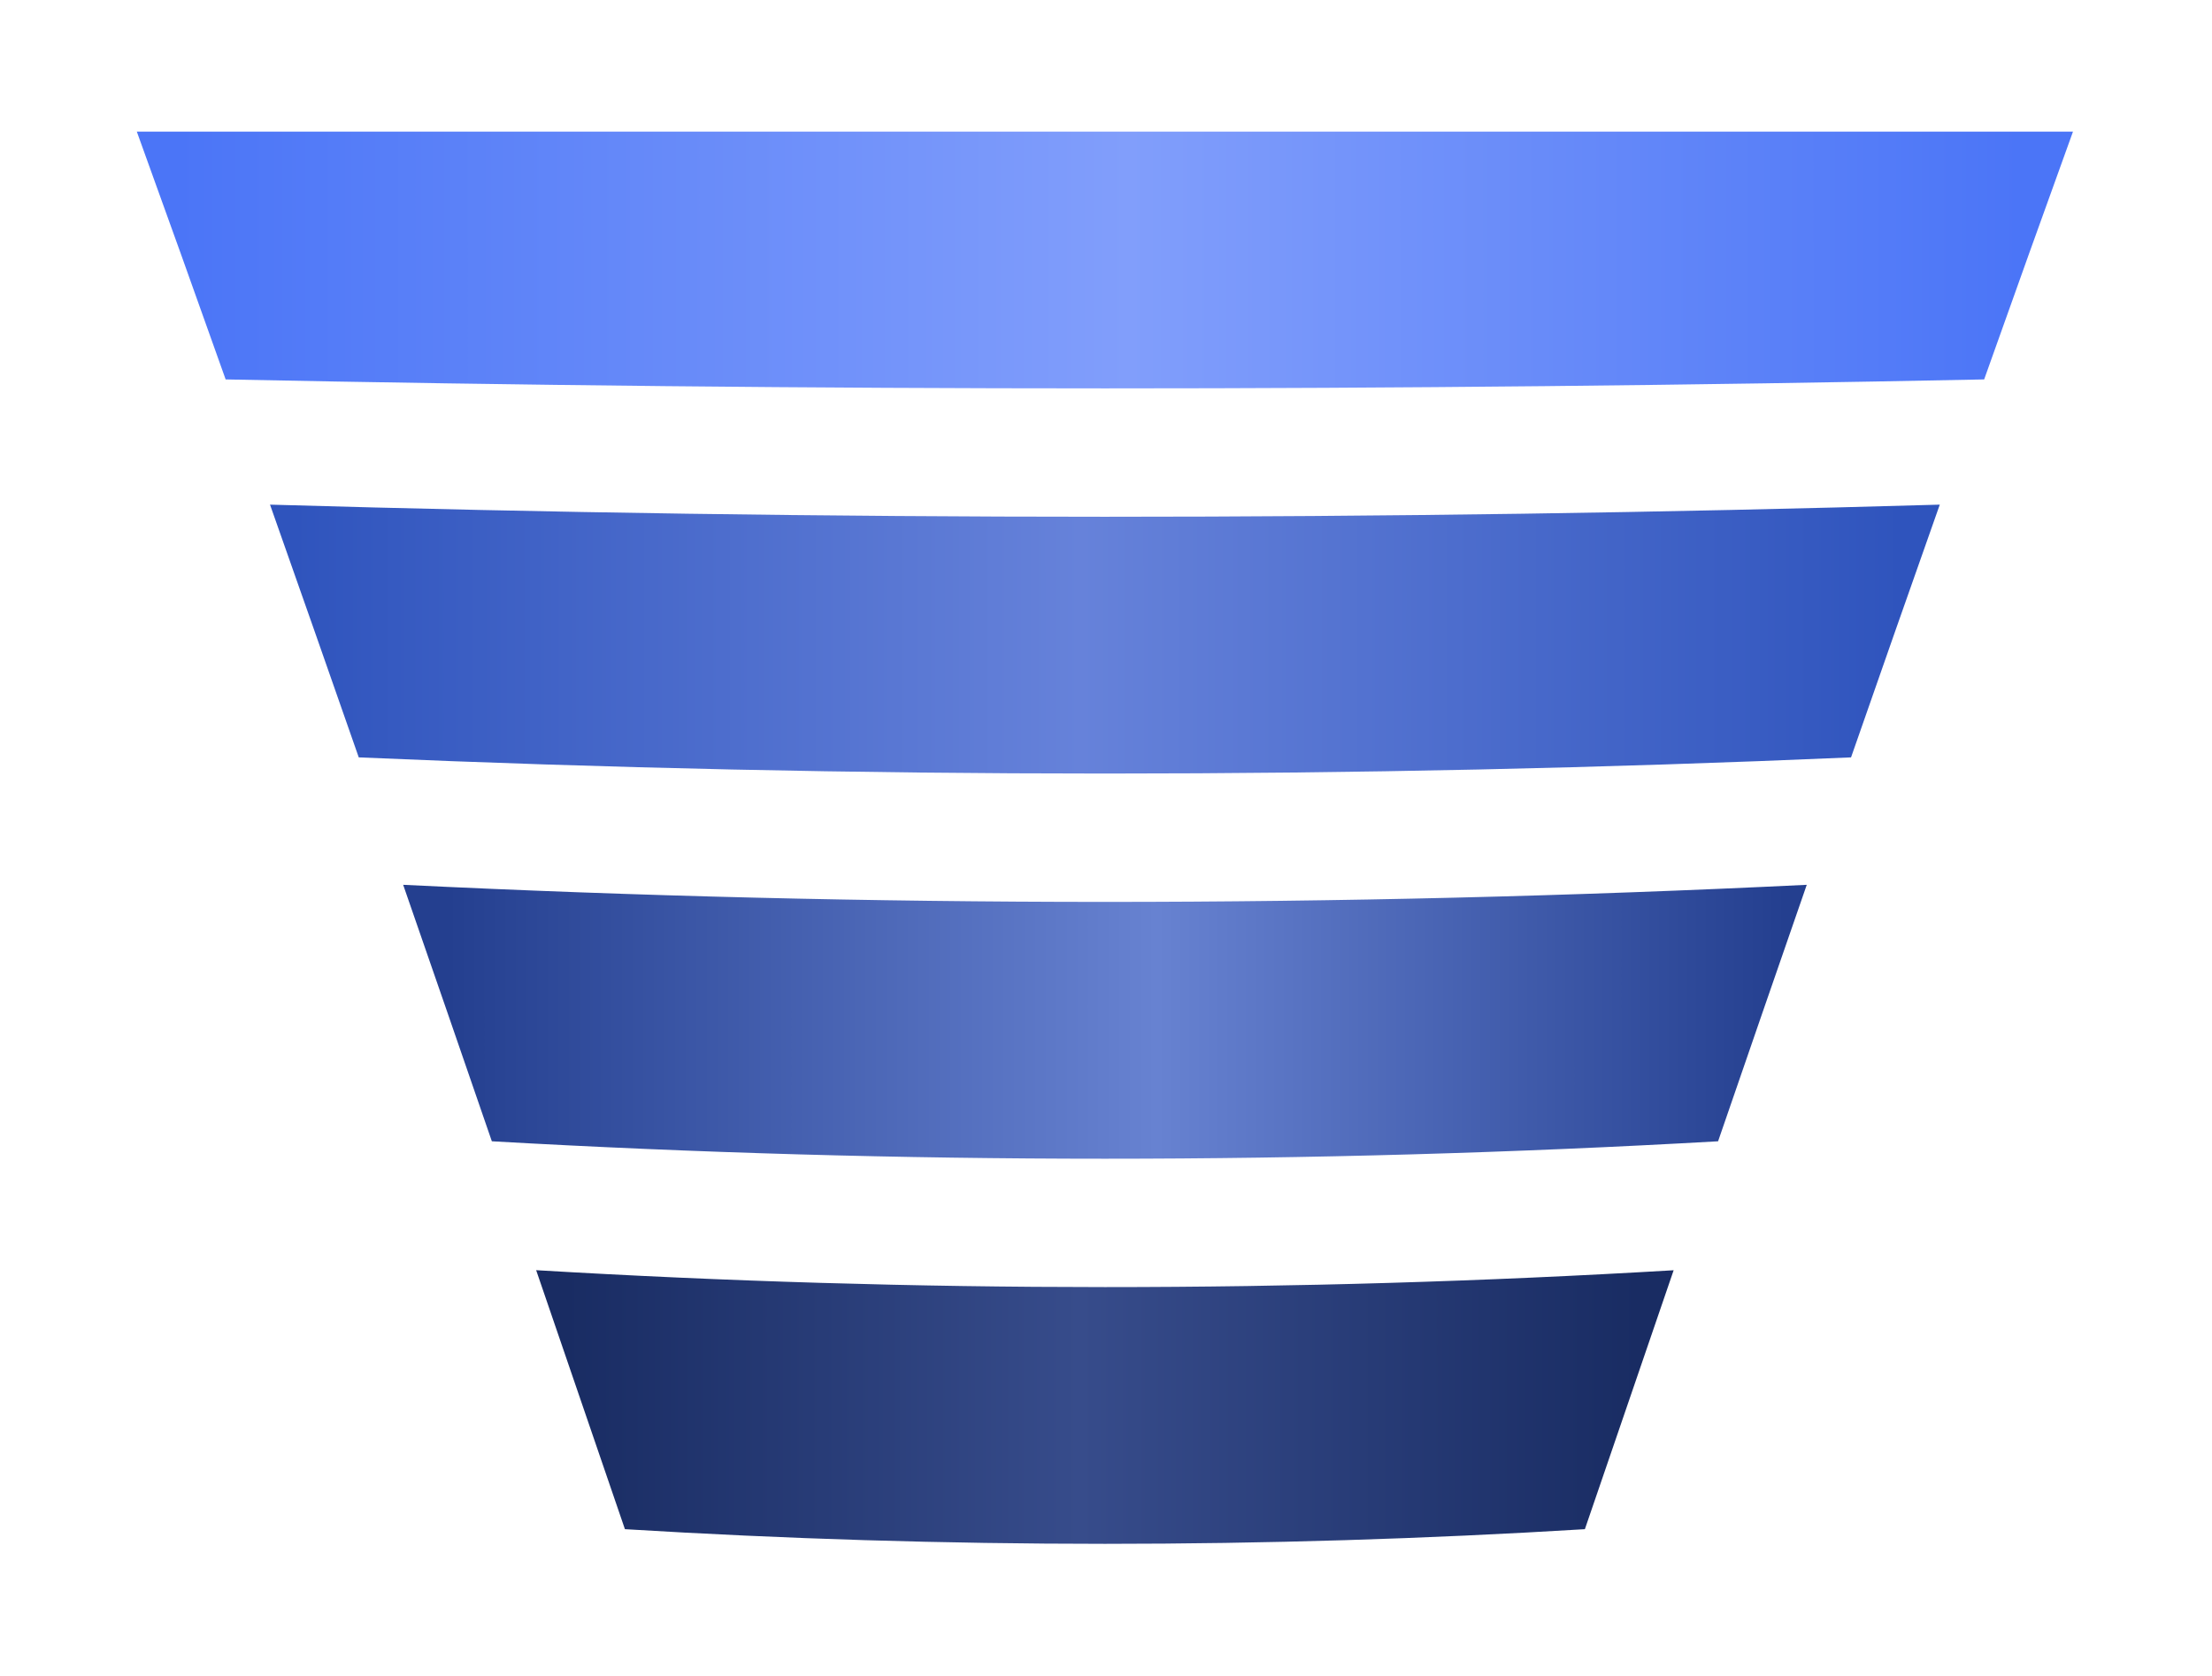 <svg width="198" height="150" viewBox="0 0 198 150" fill="none" xmlns="http://www.w3.org/2000/svg">
<g filter="url(#filter0_d_1787_14110)">
<path d="M185.556 7.186C182.903 14.523 180.252 21.915 177.605 29.363C125.173 30.433 72.705 30.433 20.198 29.363C17.554 21.917 14.904 14.524 12.247 7.186H185.556Z" fill="url(#paint0_linear_1787_14110)"/>
<path d="M173.633 40.57C170.985 48.059 168.337 55.599 165.69 63.191C121.223 65.12 76.58 65.12 32.113 63.191C29.465 55.608 26.818 48.068 24.17 40.57C73.943 42.017 123.86 42.017 173.633 40.57Z" fill="url(#paint1_linear_1787_14110)"/>
<path d="M161.726 74.596C159.08 82.216 156.434 89.868 153.788 97.551C117.23 99.632 80.584 99.632 44.026 97.551C41.382 89.87 38.736 82.218 36.088 74.596C77.904 76.636 119.899 76.636 161.726 74.596Z" fill="url(#paint2_linear_1787_14110)"/>
<path d="M149.811 109.093C147.163 116.801 144.515 124.526 141.865 132.268C113.25 134.017 84.554 134.017 55.938 132.268C53.289 124.523 50.64 116.796 47.992 109.088C81.902 111.104 115.901 111.105 149.811 109.093Z" fill="url(#paint3_linear_1787_14110)"/>
</g>
<defs>
<filter id="filter0_d_1787_14110" x="0.757" y="0.291" width="196.289" height="149.375" filterUnits="userSpaceOnUse" color-interpolation-filters="sRGB">
<feFlood flood-opacity="0" result="BackgroundImageFix"/>
<feColorMatrix in="SourceAlpha" type="matrix" values="0 0 0 0 0 0 0 0 0 0 0 0 0 0 0 0 0 0 127 0" result="hardAlpha"/>
<feOffset dy="4.596"/>
<feGaussianBlur stdDeviation="5.745"/>
<feComposite in2="hardAlpha" operator="out"/>
<feColorMatrix type="matrix" values="0 0 0 0 0 0 0 0 0 0 0 0 0 0 0 0 0 0 0.4 0"/>
<feBlend mode="normal" in2="BackgroundImageFix" result="effect1_dropShadow_1787_14110"/>
<feBlend mode="normal" in="SourceGraphic" in2="effect1_dropShadow_1787_14110" result="shape"/>
</filter>
<linearGradient id="paint0_linear_1787_14110" x1="15.919" y1="18.676" x2="180.805" y2="18.676" gradientUnits="userSpaceOnUse">
<stop stop-color="#4B75F7"/>
<stop offset="0.516" stop-color="#819EFB"/>
<stop offset="1" stop-color="#4B75F7"/>
</linearGradient>
<linearGradient id="paint1_linear_1787_14110" x1="26.259" y1="52.571" x2="170.176" y2="52.571" gradientUnits="userSpaceOnUse">
<stop stop-color="#2F54BD"/>
<stop offset="0.49" stop-color="#6682DA"/>
<stop offset="1" stop-color="#2F54BD"/>
</linearGradient>
<linearGradient id="paint2_linear_1787_14110" x1="40.049" y1="87.042" x2="159.836" y2="87.042" gradientUnits="userSpaceOnUse">
<stop stop-color="#243F8F"/>
<stop offset="0.53" stop-color="#6782D1"/>
<stop offset="1" stop-color="#243F8F"/>
</linearGradient>
<linearGradient id="paint3_linear_1787_14110" x1="50.677" y1="121.514" x2="146.622" y2="121.514" gradientUnits="userSpaceOnUse">
<stop stop-color="#192C63"/>
<stop offset="0.479" stop-color="#374C8B"/>
<stop offset="1" stop-color="#192C63"/>
</linearGradient>
</defs>
</svg>
